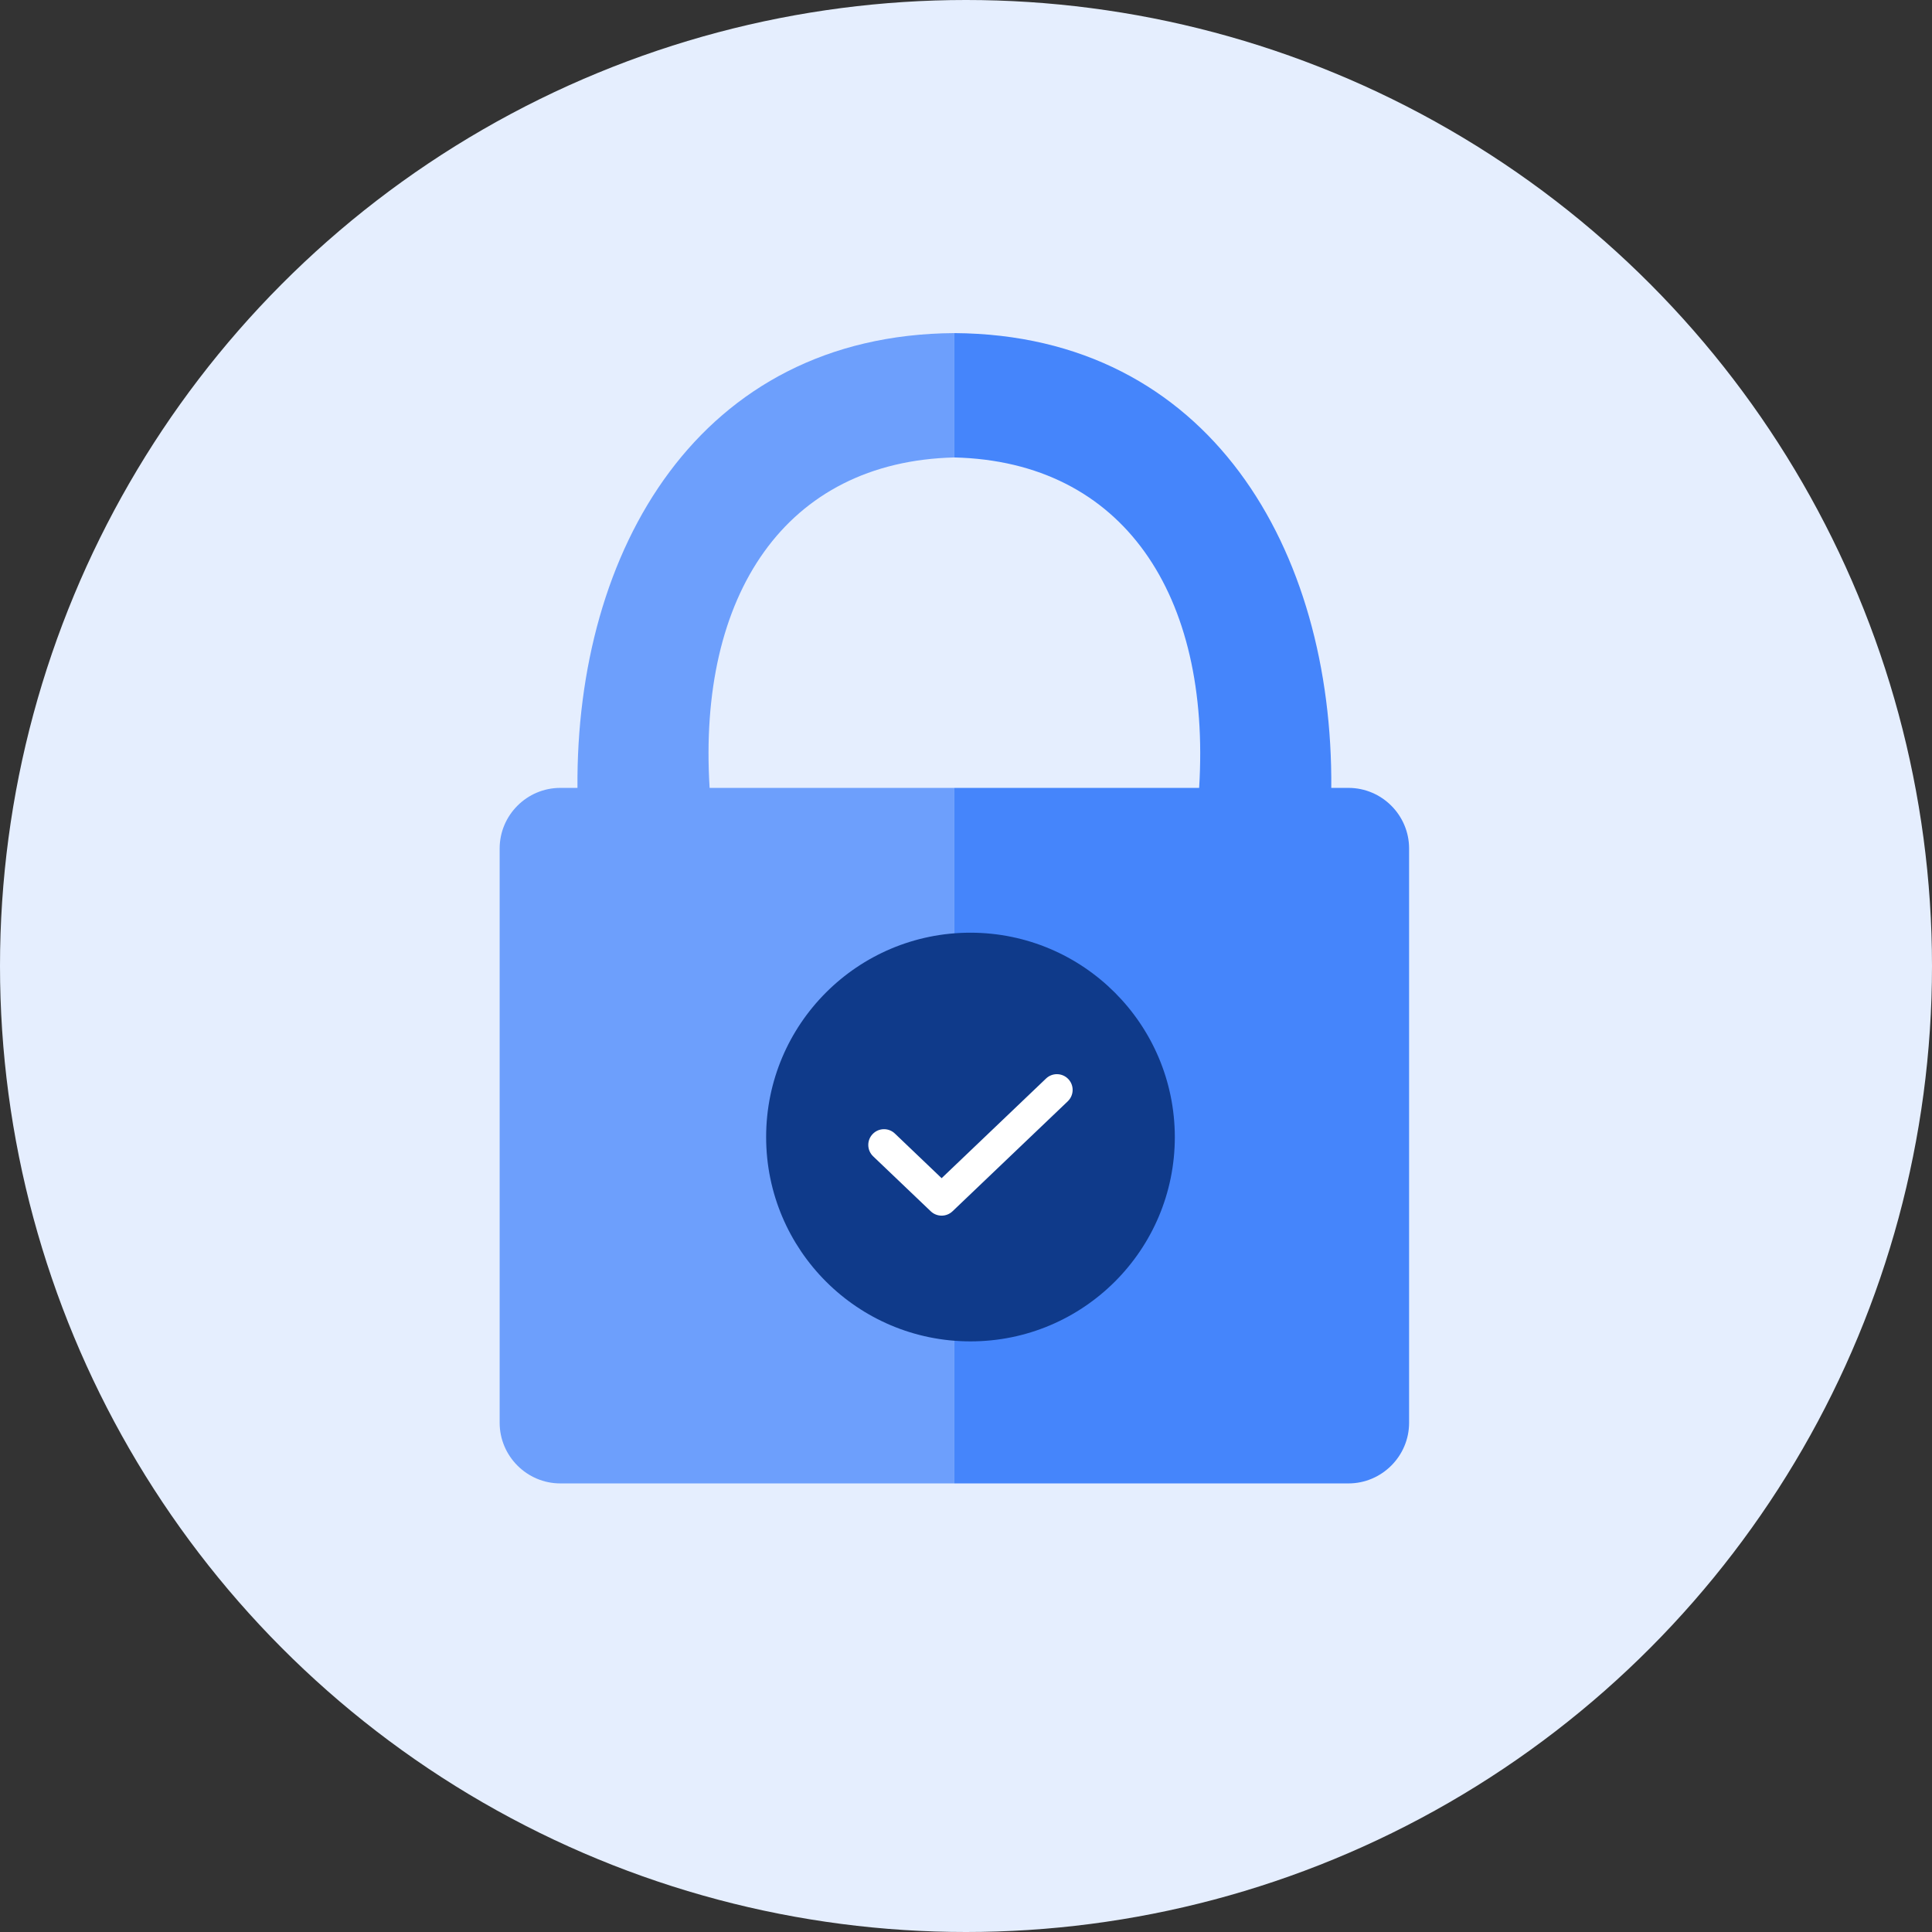 <svg width="58" height="58" viewBox="0 0 58 58" xmlns="http://www.w3.org/2000/svg">
  <rect x="0" y="0" width="58" height="58" fill="#333333" stroke="none"/>
  <circle cx="29" cy="29" r="29" fill="#E5EEFE"/>
  <path fill-rule="evenodd" clip-rule="evenodd" d="M28.651 23.653H35.999C36.358 17.864 33.726 13.856 28.651 13.733V10C36.323 10.049 40.021 16.522 39.966 23.653H40.482C41.483 23.653 42.302 24.471 42.302 25.473V42.712C42.302 43.714 41.483 44.533 40.482 44.533H28.651V23.653Z" fill="#4585FB"/>
  <path fill-rule="evenodd" clip-rule="evenodd" d="M28.651 23.653H21.303C20.942 17.864 23.575 13.856 28.651 13.733V10C20.979 10.049 17.281 16.522 17.336 23.653H16.82C15.819 23.653 15 24.471 15 25.473V42.712C15 43.714 15.819 44.533 16.82 44.533H28.651V23.653Z" fill="#6D9FFC"/>
  <circle cx="29.019" cy="34.019" r="5.019" fill="white"/>
  <path fill-rule="evenodd" clip-rule="evenodd" d="M32.056 33.061L28.595 36.364C28.412 36.538 28.125 36.538 27.942 36.364L26.212 34.713C26.024 34.532 26.017 34.233 26.198 34.045C26.378 33.856 26.677 33.85 26.865 34.03L28.268 35.37L31.403 32.378C31.591 32.198 31.891 32.205 32.071 32.394C32.251 32.583 32.243 32.88 32.056 33.061ZM29.135 28C25.745 28 23 30.747 23 34.135C23 37.523 25.745 40.269 29.135 40.269C32.523 40.269 35.269 37.523 35.269 34.135C35.264 30.748 32.52 28.004 29.135 28Z" fill="#0F3A8A"/>
</svg>
